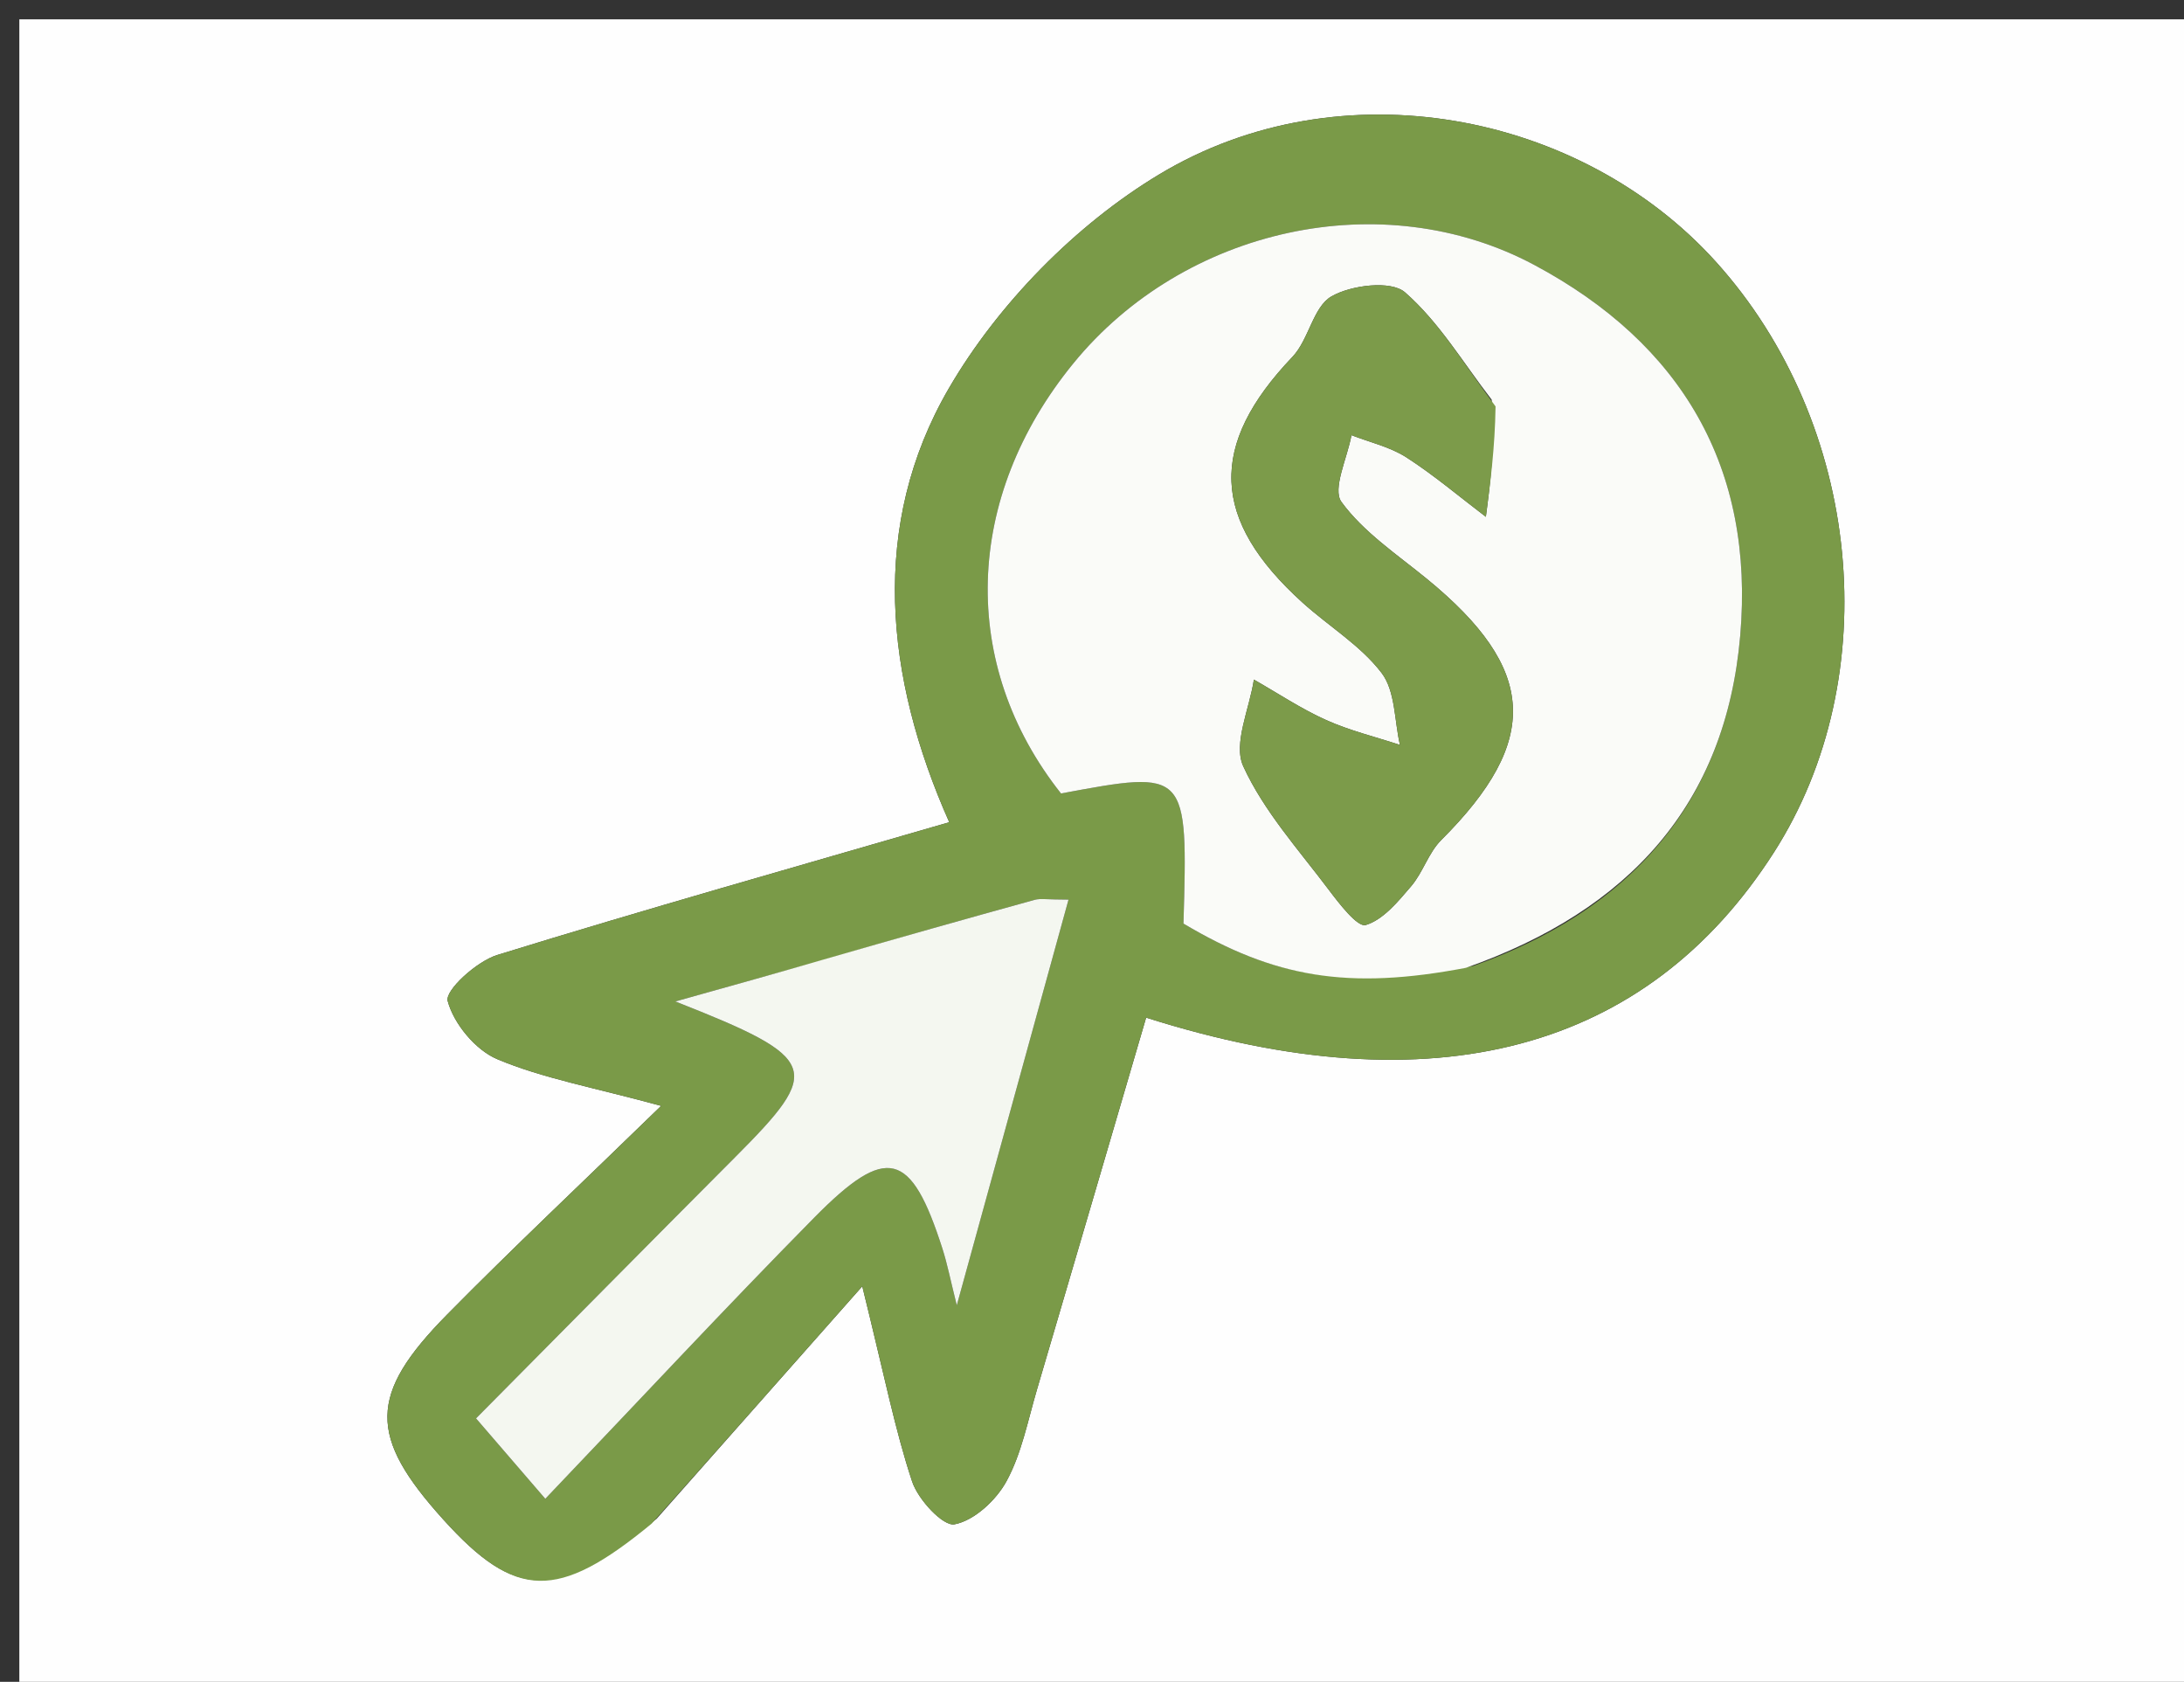 <svg version="1.1" id="Layer_1" xmlns="http://www.w3.org/2000/svg" xmlns:xlink="http://www.w3.org/1999/xlink" x="0px" y="0px"
	 width="100%" viewBox="0 0 113 87" enable-background="new 0 0 113 87" xml:space="preserve">
<rect x="0" y="0" width="113" height="87" fill="#333333" stroke="none"/>
<path fill="#FEFEFE" opacity="1" stroke="none" 
	d="
M78,88 
	C52,88 26.5,88 1,88 
	C1,59 1,30 1,1 
	C38.667,1 76.333,1 114,1 
	C114,30 114,59 114,88 
	C102.167,88 90.333,88 78,88 
M33.977,78.563 
	C37.239,74.877 40.5,71.19 44.614,66.54 
	C45.771,71.214 46.311,73.983 47.193,76.639 
	C47.504,77.575 48.794,78.967 49.388,78.853 
	C50.411,78.657 51.541,77.608 52.079,76.619 
	C52.859,75.186 53.178,73.495 53.648,71.9 
	C55.542,65.483 57.418,59.061 59.301,52.642 
	C74.201,57.377 85.217,54.342 91.778,44.102 
	C97.616,34.991 96.337,21.921 88.789,13.55 
	C81.786,5.784 69.353,3.376 59.972,9.025 
	C55.646,11.629 51.628,15.731 49.09,20.095 
	C44.991,27.148 45.77,35.017 49.114,42.534 
	C41.013,44.887 33.341,47.049 25.727,49.402 
	C24.664,49.73 23.016,51.231 23.163,51.782 
	C23.478,52.959 24.602,54.32 25.735,54.795 
	C28.08,55.78 30.647,56.237 34.208,57.206 
	C29.991,61.306 26.5,64.589 23.137,67.999 
	C19.041,72.152 19.052,74.305 22.941,78.611 
	C26.678,82.748 28.837,82.842 33.977,78.563 
z"/>
<path fill="#7A9A48" opacity="1" stroke="none" 
	d="
M33.718,78.815 
	C28.837,82.842 26.678,82.748 22.941,78.611 
	C19.052,74.305 19.041,72.152 23.137,67.999 
	C26.5,64.589 29.991,61.306 34.208,57.206 
	C30.647,56.237 28.08,55.78 25.735,54.795 
	C24.602,54.32 23.478,52.959 23.163,51.782 
	C23.016,51.231 24.664,49.73 25.727,49.402 
	C33.341,47.049 41.013,44.887 49.114,42.534 
	C45.77,35.017 44.991,27.148 49.09,20.095 
	C51.628,15.731 55.646,11.629 59.972,9.025 
	C69.353,3.376 81.786,5.784 88.789,13.55 
	C96.337,21.921 97.616,34.991 91.778,44.102 
	C85.217,54.342 74.201,57.377 59.301,52.642 
	C57.418,59.061 55.542,65.483 53.648,71.9 
	C53.178,73.495 52.859,75.186 52.079,76.619 
	C51.541,77.608 50.411,78.657 49.388,78.853 
	C48.794,78.967 47.504,77.575 47.193,76.639 
	C46.311,73.983 45.771,71.214 44.614,66.54 
	C40.5,71.19 37.239,74.877 33.718,78.815 
M76.231,49.968 
	C84.308,47.084 89.284,41.592 90.038,32.89 
	C90.79,24.199 87.013,17.782 79.388,13.708 
	C71.531,9.51 61.266,11.775 55.531,18.803 
	C49.865,25.748 49.618,34.38 54.897,41.046 
	C61.459,39.823 61.459,39.823 61.233,47.777 
	C65.941,50.582 69.77,51.225 76.231,49.968 
M42.231,49.772 
	C40.187,50.342 38.143,50.912 34.941,51.805 
	C42.461,54.763 42.572,55.313 38.028,59.869 
	C33.593,64.316 29.181,68.784 24.63,73.373 
	C25.797,74.727 26.738,75.819 28.214,77.532 
	C33.18,72.329 37.584,67.596 42.122,62.995 
	C45.89,59.174 47.137,59.526 48.764,64.601 
	C49.014,65.38 49.17,66.19 49.504,67.523 
	C51.514,60.229 53.377,53.464 55.285,46.538 
	C54.169,46.538 53.832,46.467 53.536,46.548 
	C50.014,47.52 46.497,48.515 42.231,49.772 
z"/>
<path fill="#FAFBF8" opacity="1" stroke="none" 
	d="
M75.845,50.066 
	C69.77,51.225 65.941,50.582 61.233,47.777 
	C61.459,39.823 61.459,39.823 54.897,41.046 
	C49.618,34.38 49.865,25.748 55.531,18.803 
	C61.266,11.775 71.531,9.51 79.388,13.708 
	C87.013,17.782 90.79,24.199 90.038,32.89 
	C89.284,41.592 84.308,47.084 75.845,50.066 
M77.179,20.675 
	C75.716,18.785 74.459,16.661 72.692,15.12 
	C71.975,14.495 69.92,14.743 68.894,15.329 
	C67.939,15.874 67.722,17.567 66.871,18.46 
	C62.521,23.023 62.628,26.869 67.398,31.177 
	C68.756,32.404 70.401,33.391 71.485,34.814 
	C72.198,35.752 72.143,37.274 72.433,38.534 
	C71.154,38.114 69.831,37.795 68.61,37.246 
	C67.314,36.663 66.116,35.861 64.876,35.155 
	C64.648,36.671 63.792,38.475 64.327,39.642 
	C65.389,41.96 67.186,43.951 68.748,46.026 
	C69.297,46.755 70.24,47.979 70.663,47.851 
	C71.571,47.577 72.336,46.637 73.013,45.845 
	C73.626,45.128 73.911,44.112 74.569,43.456 
	C79.728,38.309 79.536,34.612 73.823,29.942 
	C72.282,28.683 70.551,27.532 69.408,25.966 
	C68.92,25.297 69.713,23.692 69.924,22.512 
	C70.876,22.883 71.918,23.115 72.76,23.656 
	C74.199,24.581 75.512,25.699 76.879,26.736 
	C77.113,24.949 77.347,23.161 77.179,20.675 
z"/>
<path fill="#F4F7F0" opacity="1" stroke="none" 
	d="
M42.605,49.638 
	C46.497,48.515 50.014,47.52 53.536,46.548 
	C53.832,46.467 54.169,46.538 55.285,46.538 
	C53.377,53.464 51.514,60.229 49.504,67.523 
	C49.17,66.19 49.014,65.38 48.764,64.601 
	C47.137,59.526 45.89,59.174 42.122,62.995 
	C37.584,67.596 33.18,72.329 28.214,77.532 
	C26.738,75.819 25.797,74.727 24.63,73.373 
	C29.181,68.784 33.593,64.316 38.028,59.869 
	C42.572,55.313 42.461,54.763 34.941,51.805 
	C38.143,50.912 40.187,50.342 42.605,49.638 
z"/>
<path fill="#7C9B4A" opacity="1" stroke="none" 
	d="
M77.38,21.025 
	C77.347,23.161 77.113,24.949 76.879,26.736 
	C75.512,25.699 74.199,24.581 72.76,23.656 
	C71.918,23.115 70.876,22.883 69.924,22.512 
	C69.713,23.692 68.92,25.297 69.408,25.966 
	C70.551,27.532 72.282,28.683 73.823,29.942 
	C79.536,34.612 79.728,38.309 74.569,43.456 
	C73.911,44.112 73.626,45.128 73.013,45.845 
	C72.336,46.637 71.571,47.577 70.663,47.851 
	C70.24,47.979 69.297,46.755 68.748,46.026 
	C67.186,43.951 65.389,41.96 64.327,39.642 
	C63.792,38.475 64.648,36.671 64.876,35.155 
	C66.116,35.861 67.314,36.663 68.61,37.246 
	C69.831,37.795 71.154,38.114 72.433,38.534 
	C72.143,37.274 72.198,35.752 71.485,34.814 
	C70.401,33.391 68.756,32.404 67.398,31.177 
	C62.628,26.869 62.521,23.023 66.871,18.46 
	C67.722,17.567 67.939,15.874 68.894,15.329 
	C69.92,14.743 71.975,14.495 72.692,15.12 
	C74.459,16.661 75.716,18.785 77.38,21.025 
z"/>
</svg>